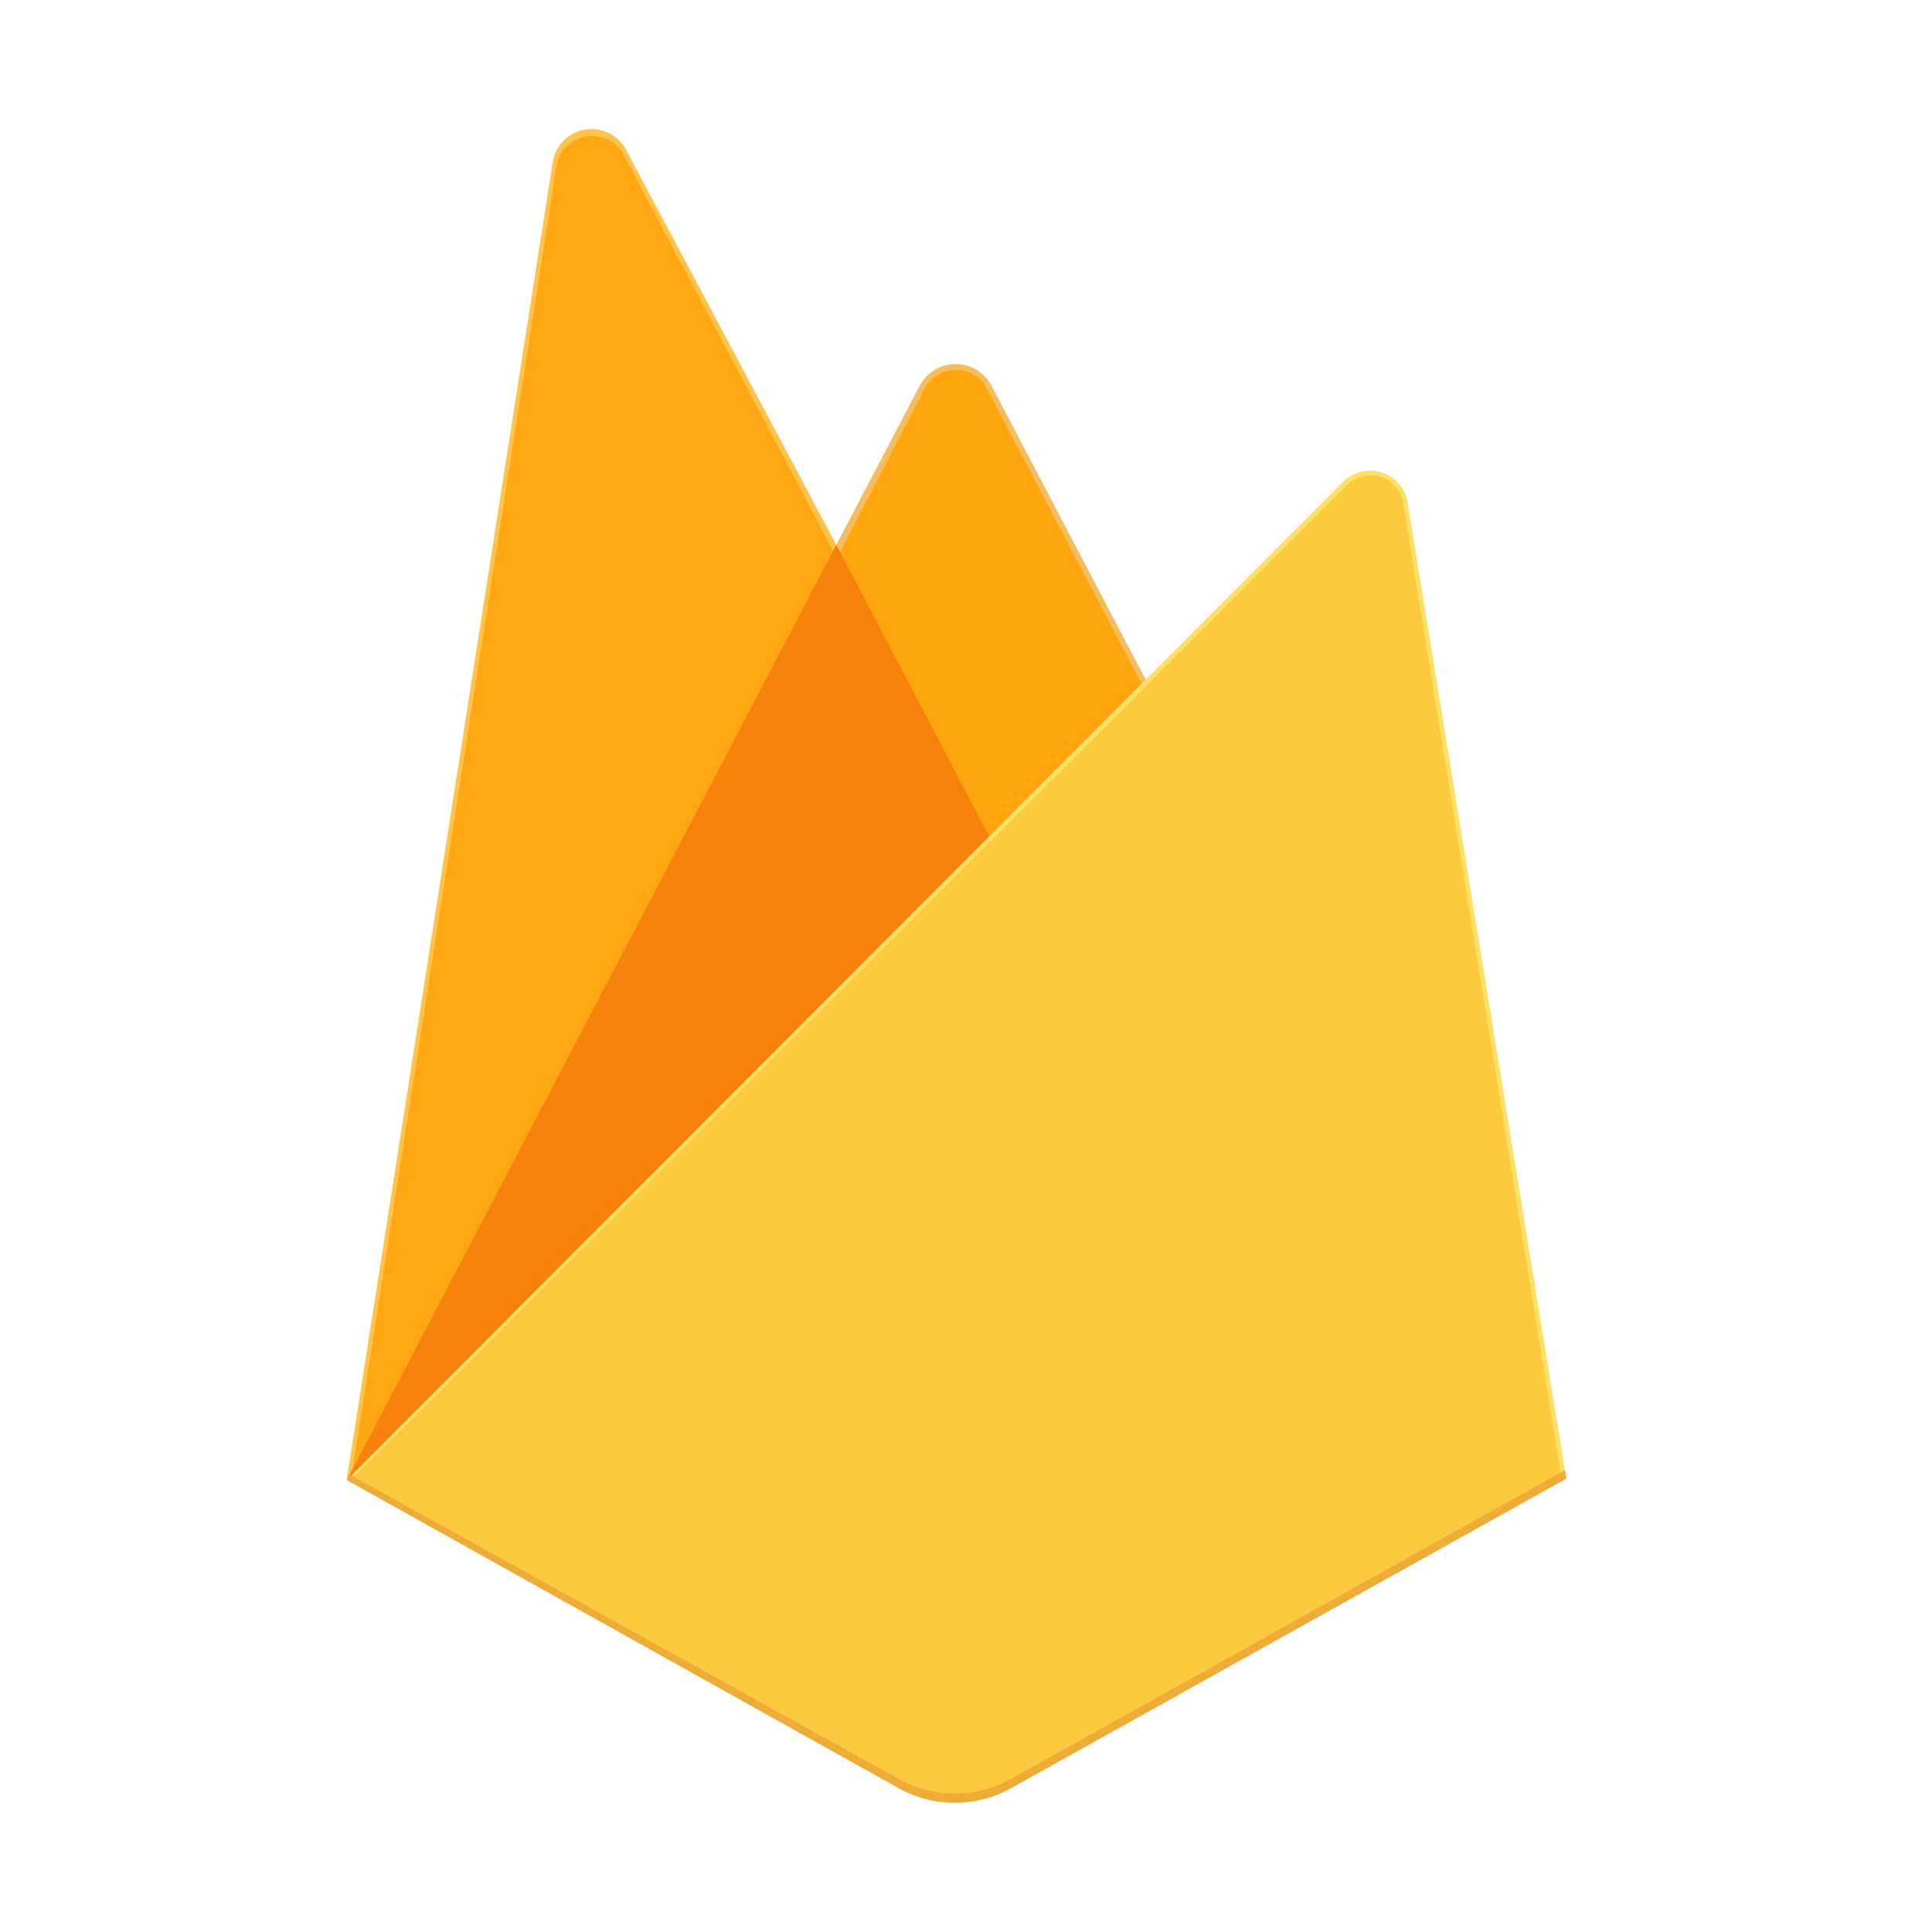 <svg width="101" height="102" viewBox="0 0 101 102" fill="none" xmlns="http://www.w3.org/2000/svg">
<path d="M18.306 78.144L18.843 77.396L44.156 29.376L44.209 28.868L33.052 7.911C32.848 7.527 32.528 7.218 32.139 7.027C31.749 6.835 31.309 6.771 30.881 6.843C30.452 6.915 30.058 7.12 29.752 7.429C29.447 7.738 29.247 8.135 29.18 8.564L18.306 78.144Z" fill="#FFC24A"/>
<path d="M18.622 77.576L19.026 76.786L44.077 29.266L32.948 8.226C32.765 7.86 32.468 7.564 32.101 7.381C31.735 7.198 31.319 7.139 30.917 7.212C30.514 7.285 30.146 7.487 29.867 7.787C29.589 8.087 29.415 8.469 29.372 8.877L18.622 77.576Z" fill="#FFA712"/>
<path d="M52.343 44.719L60.651 36.197L52.34 20.349C52.157 20.009 51.885 19.723 51.553 19.525C51.221 19.326 50.841 19.221 50.454 19.221C50.067 19.221 49.688 19.326 49.355 19.525C49.023 19.723 48.751 20.009 48.568 20.349L44.128 28.815V29.537L52.343 44.719Z" fill="#F4BD62"/>
<path d="M52.195 44.372L60.272 36.102L52.195 20.7C52.063 20.366 51.837 20.078 51.545 19.87C51.252 19.663 50.906 19.544 50.548 19.528C50.19 19.512 49.835 19.601 49.525 19.782C49.216 19.964 48.966 20.231 48.805 20.552L44.342 29.165L44.21 29.604L52.195 44.372Z" fill="#FFA50E"/>
<path d="M18.313 78.147L18.556 77.901L19.436 77.544L51.819 45.281L52.23 44.164L44.153 28.767L18.313 78.147Z" fill="#F6820C"/>
<path d="M53.379 94.418L82.694 78.071L74.317 26.527C74.257 26.163 74.098 25.823 73.858 25.545C73.617 25.266 73.304 25.058 72.954 24.946C72.603 24.833 72.228 24.819 71.87 24.905C71.512 24.991 71.185 25.174 70.924 25.435L18.306 78.144L47.448 94.415C48.354 94.92 49.374 95.185 50.412 95.185C51.449 95.185 52.469 94.92 53.375 94.415" fill="#FDE068"/>
<path d="M82.425 77.936L74.118 26.779C74.104 26.431 73.986 26.096 73.781 25.815C73.575 25.535 73.291 25.321 72.965 25.202C72.638 25.082 72.283 25.063 71.945 25.145C71.607 25.228 71.301 25.409 71.066 25.665L18.622 78.046L47.442 94.143C48.34 94.644 49.352 94.907 50.382 94.907C51.411 94.907 52.423 94.644 53.322 94.143L82.425 77.936Z" fill="#FCCA3F"/>
<path d="M53.379 93.925C52.472 94.431 51.452 94.696 50.415 94.696C49.377 94.696 48.357 94.431 47.451 93.925L18.546 77.898L18.306 78.144L47.448 94.414C48.354 94.92 49.374 95.185 50.412 95.185C51.449 95.185 52.469 94.92 53.375 94.414L82.694 78.071L82.621 77.629L53.379 93.925Z" fill="#EEAB37"/>
</svg>
